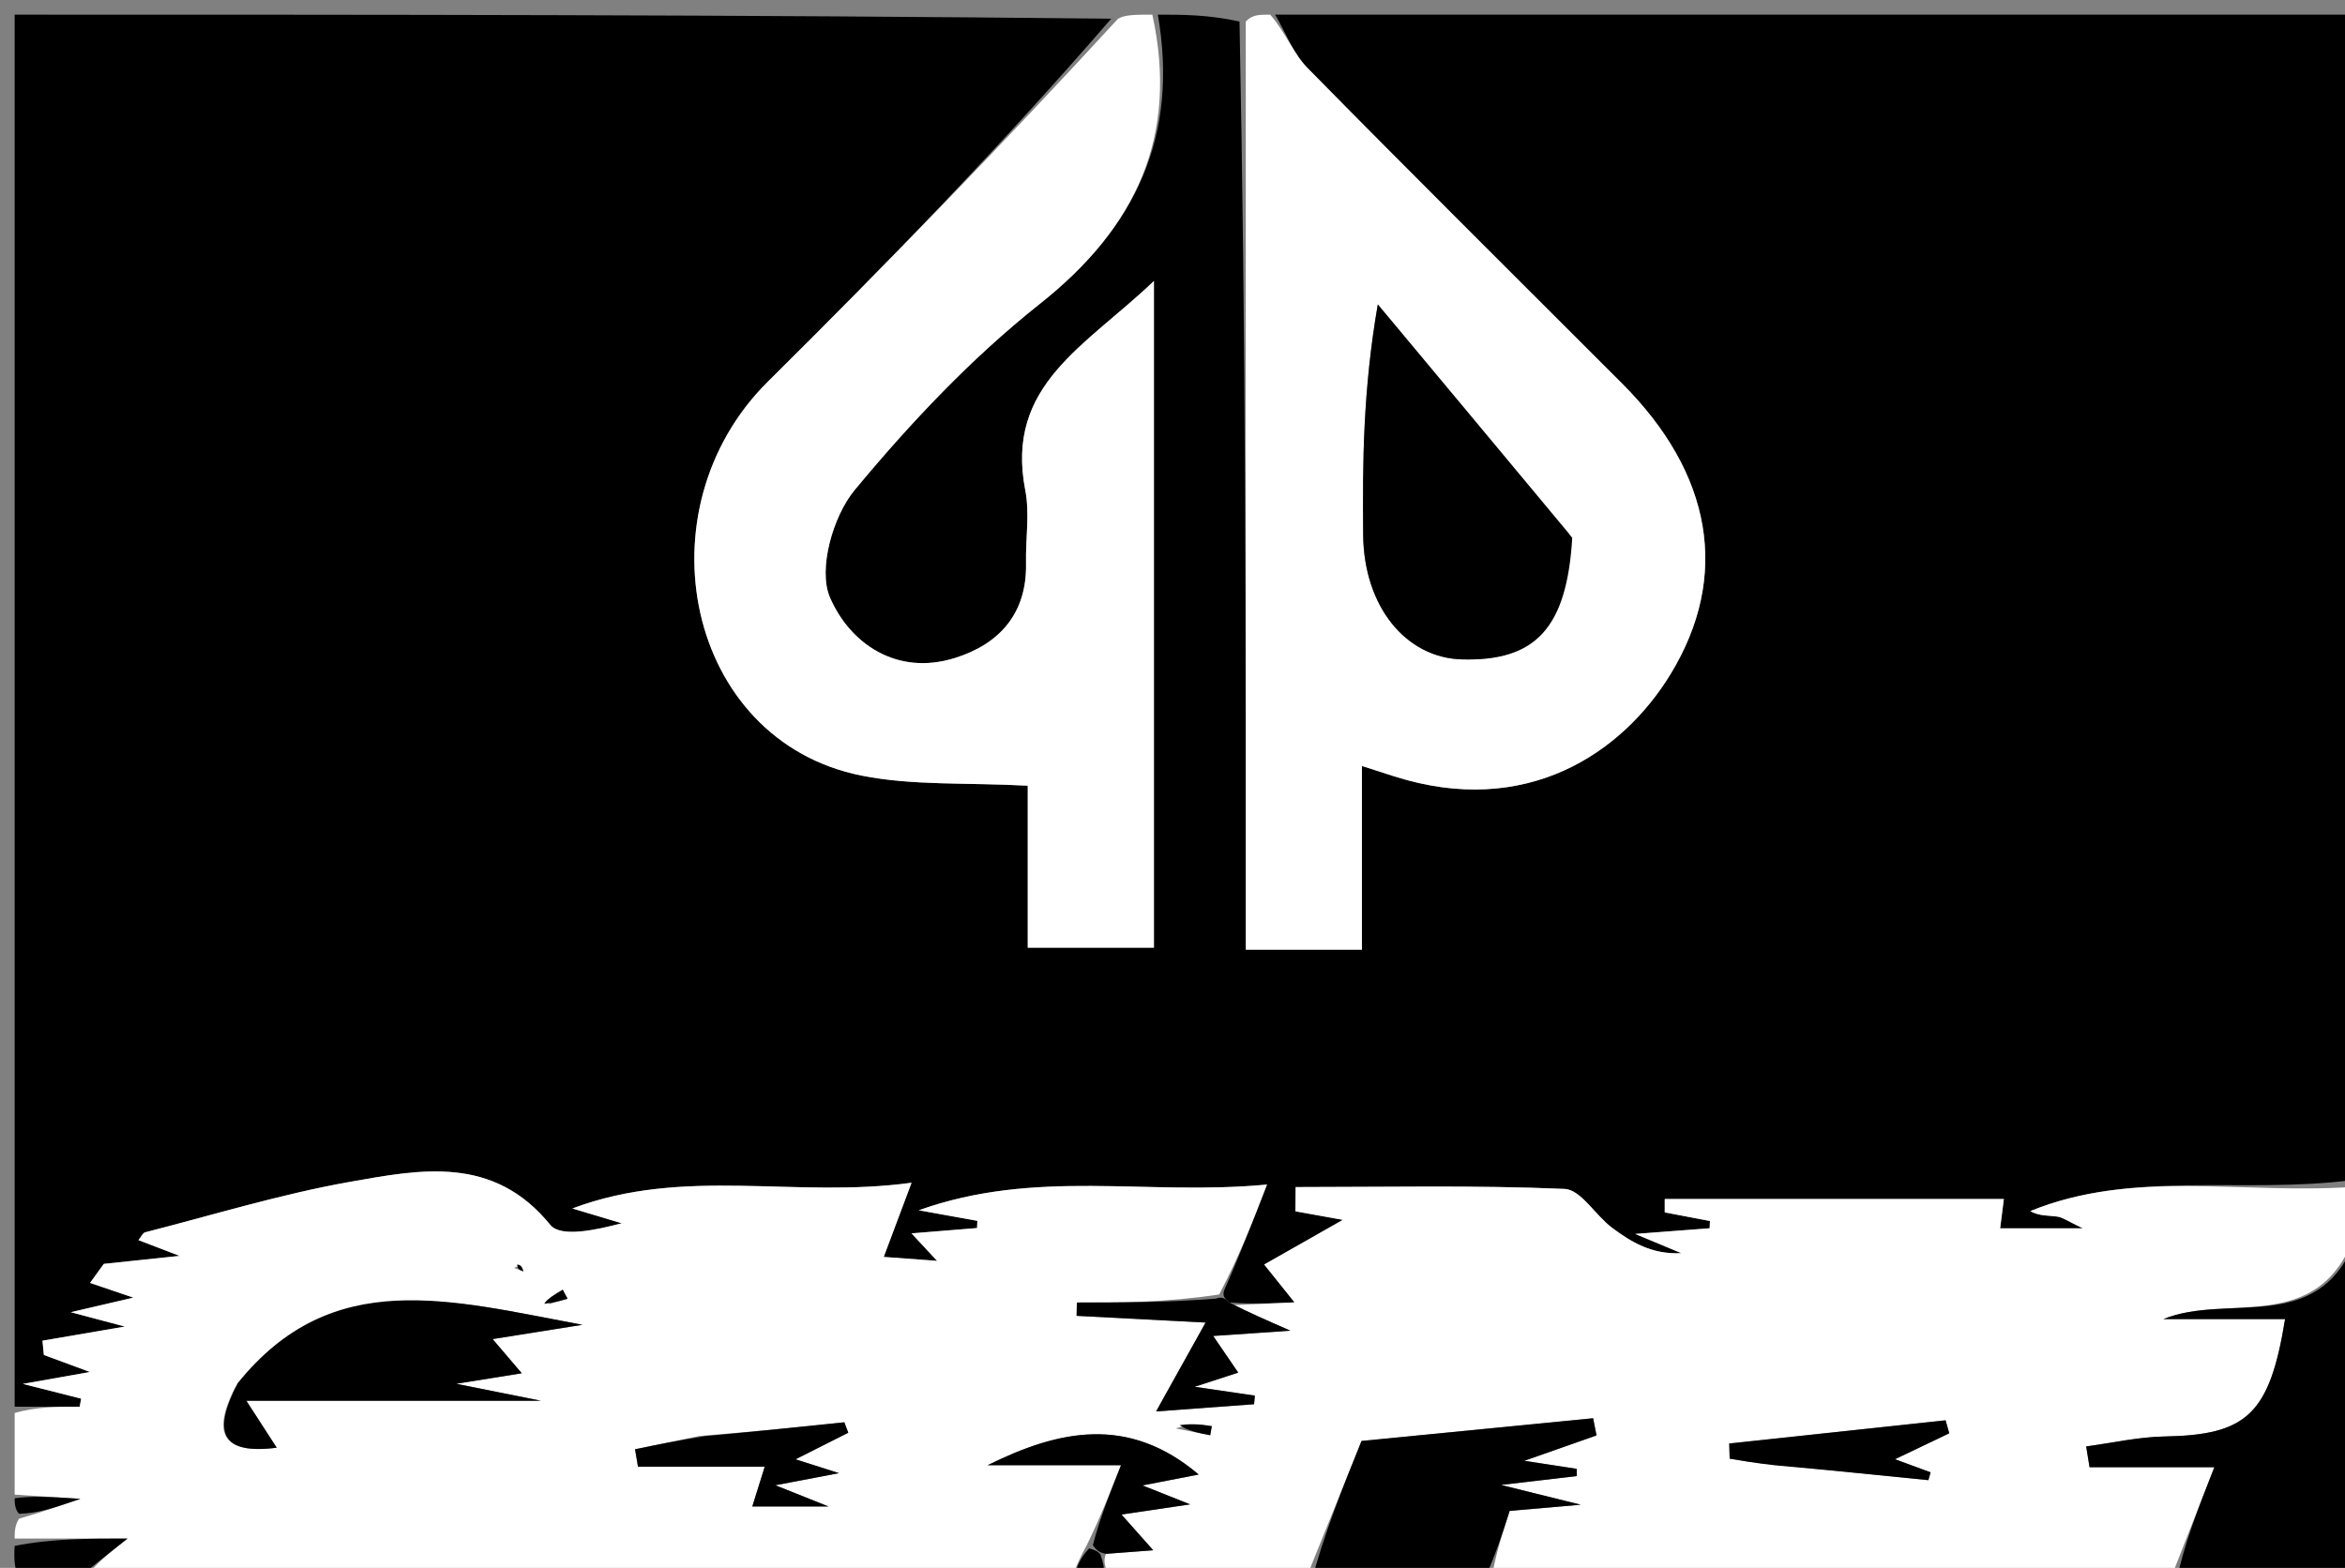 <svg version="1.1" id="Layer_1" xmlns="http://www.w3.org/2000/svg" xmlns:xlink="http://www.w3.org/1999/xlink" x="0px" y="0px"
	 width="100%" viewBox="0 0 160 107" enable-background="new 0 0 160 107" xml:space="preserve">
<rect x="0" y="0" width="160" height="107" fill="#808080" stroke="none"/>
<path fill="#000000" opacity="1" stroke="none" 
	d="
M1,96 
	C1,64.415 1,32.83 1,1 
	C25.687,1 50.375,1 75.817,1.278 
	C68.518,9.726 60.541,17.97 52.394,26.044 
	C43.563,34.795 46.816,50.542 58.785,52.931 
	C62.286,53.629 65.972,53.397 70.123,53.62 
	C70.123,57.11 70.123,61.007 70.123,64.673 
	C73.391,64.673 76.129,64.673 78.733,64.673 
	C78.733,49.633 78.733,34.922 78.733,19.174 
	C74.089,23.63 68.557,26.255 69.954,33.453 
	C70.266,35.057 69.97,36.773 70.006,38.437 
	C70.08,41.866 68.187,43.952 65.168,44.901 
	C61.162,46.159 57.97,43.893 56.623,40.762 
	C55.804,38.857 56.829,35.233 58.31,33.447 
	C62.116,28.856 66.294,24.423 70.958,20.729 
	C77.541,15.514 80.43,9.255 79,1 
	C80.714,1 82.429,1 84.572,1.469 
	C85,22.835 85,43.733 85,64.811 
	C87.804,64.811 90.204,64.811 92.925,64.811 
	C92.925,60.549 92.925,56.462 92.925,52.273 
	C93.872,52.578 94.496,52.781 95.121,52.98 
	C104.132,55.852 110.693,51.397 113.978,46.011 
	C118.067,39.309 116.818,32.32 110.683,26.181 
	C103.518,19.009 96.319,11.871 89.213,4.642 
	C88.244,3.656 87.727,2.225 87,1 
	C111.596,1 136.193,1 161,1 
	C161,27.354 161,53.708 160.532,80.531 
	C152.888,81.516 145.548,79.793 138.526,82.651 
	C139.144,83.003 139.765,82.941 140.366,83.025 
	C140.747,83.078 141.098,83.347 142.115,83.827 
	C139.658,83.827 138.038,83.827 136.471,83.827 
	C136.596,82.842 136.7,82.018 136.724,81.828 
	C128.823,81.828 121.204,81.828 113.586,81.828 
	C113.586,82.132 113.585,82.435 113.585,82.739 
	C114.614,82.935 115.642,83.131 116.67,83.327 
	C116.664,83.492 116.657,83.657 116.65,83.823 
	C115.204,83.932 113.757,84.042 111.568,84.209 
	C113.072,84.836 113.894,85.179 114.717,85.522 
	C112.717,85.625 111.302,84.769 109.985,83.784 
	C108.852,82.936 107.862,81.185 106.752,81.137 
	C100.645,80.874 94.52,81.011 88.401,81.011 
	C88.395,81.563 88.39,82.114 88.385,82.666 
	C89.731,82.908 91.078,83.15 91.625,83.249 
	C90.033,84.153 88.146,85.225 86.258,86.297 
	C86.937,87.144 87.616,87.992 88.327,88.88 
	C87.021,88.94 85.551,89.007 83.883,88.891 
	C83.549,88.592 83.411,88.477 83.516,88.077 
	C84.577,85.676 85.397,83.559 86.449,80.84 
	C78.195,81.622 70.73,79.728 62.687,82.594 
	C64.6,82.939 65.643,83.128 66.686,83.316 
	C66.678,83.479 66.671,83.643 66.664,83.807 
	C65.222,83.924 63.78,84.042 62.192,84.171 
	C62.721,84.739 63.152,85.202 63.938,86.047 
	C62.357,85.931 61.261,85.85 60.297,85.779 
	C60.912,84.137 61.441,82.727 62.196,80.715 
	C54.246,81.81 46.725,79.59 39.052,82.472 
	C40.496,82.905 41.457,83.192 42.417,83.48 
	C40.656,83.95 38.255,84.462 37.551,83.596 
	C33.664,78.811 28.685,79.802 23.856,80.659 
	C19.15,81.494 14.547,82.913 9.905,84.098 
	C9.736,84.141 9.626,84.416 9.447,84.632 
	C10.238,84.935 10.933,85.201 12.253,85.707 
	C10.104,85.934 8.595,86.093 7.085,86.253 
	C6.771,86.686 6.456,87.119 6.142,87.552 
	C6.997,87.842 7.852,88.132 9.101,88.556 
	C7.559,88.915 6.534,89.154 4.832,89.55 
	C6.307,89.943 7.012,90.13 8.518,90.531 
	C6.045,90.955 4.471,91.225 2.898,91.495 
	C2.929,91.82 2.96,92.145 2.991,92.469 
	C3.84,92.783 4.688,93.096 6.14,93.632 
	C4.416,93.937 3.357,94.125 1.558,94.444 
	C3.392,94.908 4.464,95.179 5.536,95.45 
	C5.503,95.633 5.469,95.817 5.436,96 
	C3.957,96 2.479,96 1,96 
z"/>
<path fill="#FFFFFF" opacity="1" stroke="none" 
	d="
M1,96.428 
	C2.479,96 3.957,96 5.436,96 
	C5.469,95.817 5.503,95.633 5.536,95.45 
	C4.464,95.179 3.392,94.908 1.558,94.444 
	C3.357,94.125 4.416,93.937 6.14,93.632 
	C4.688,93.096 3.84,92.783 2.991,92.469 
	C2.96,92.145 2.929,91.82 2.898,91.495 
	C4.471,91.225 6.045,90.955 8.518,90.531 
	C7.012,90.13 6.307,89.943 4.832,89.55 
	C6.534,89.154 7.559,88.915 9.101,88.556 
	C7.852,88.132 6.997,87.842 6.142,87.552 
	C6.456,87.119 6.771,86.686 7.085,86.253 
	C8.595,86.093 10.104,85.934 12.253,85.707 
	C10.933,85.201 10.238,84.935 9.447,84.632 
	C9.626,84.416 9.736,84.141 9.905,84.098 
	C14.547,82.913 19.15,81.494 23.856,80.659 
	C28.685,79.802 33.664,78.811 37.551,83.596 
	C38.255,84.462 40.656,83.95 42.417,83.48 
	C41.457,83.192 40.496,82.905 39.052,82.472 
	C46.725,79.59 54.246,81.81 62.196,80.715 
	C61.441,82.727 60.912,84.137 60.297,85.779 
	C61.261,85.85 62.357,85.931 63.938,86.047 
	C63.152,85.202 62.721,84.739 62.192,84.171 
	C63.78,84.042 65.222,83.924 66.664,83.807 
	C66.671,83.643 66.678,83.479 66.686,83.316 
	C65.643,83.128 64.6,82.939 62.687,82.594 
	C70.73,79.728 78.195,81.622 86.449,80.84 
	C85.397,83.559 84.577,85.676 83.187,88.341 
	C79.569,88.89 76.522,88.89 73.476,88.89 
	C73.47,89.193 73.463,89.496 73.457,89.799 
	C76.283,89.947 79.109,90.094 82.257,90.259 
	C80.974,92.561 79.972,94.36 78.879,96.324 
	C81.56,96.126 83.564,95.978 85.567,95.83 
	C85.584,95.634 85.601,95.439 85.618,95.244 
	C84.539,95.085 83.46,94.927 81.51,94.641 
	C83.113,94.12 83.826,93.888 84.485,93.674 
	C83.967,92.916 83.484,92.209 82.777,91.173 
	C84.784,91.036 86.215,90.938 88.046,90.812 
	C86.454,90.114 85.267,89.594 84.08,89.074 
	C85.551,89.007 87.021,88.94 88.327,88.88 
	C87.616,87.992 86.937,87.144 86.258,86.297 
	C88.146,85.225 90.033,84.153 91.625,83.249 
	C91.078,83.15 89.731,82.908 88.385,82.666 
	C88.39,82.114 88.395,81.563 88.401,81.011 
	C94.52,81.011 100.645,80.874 106.752,81.137 
	C107.862,81.185 108.852,82.936 109.985,83.784 
	C111.302,84.769 112.717,85.625 114.717,85.522 
	C113.894,85.179 113.072,84.836 111.568,84.209 
	C113.757,84.042 115.204,83.932 116.65,83.823 
	C116.657,83.657 116.664,83.492 116.67,83.327 
	C115.642,83.131 114.614,82.935 113.585,82.739 
	C113.585,82.435 113.586,82.132 113.586,81.828 
	C121.204,81.828 128.823,81.828 136.724,81.828 
	C136.7,82.018 136.596,82.842 136.471,83.827 
	C138.038,83.827 139.658,83.827 142.115,83.827 
	C141.098,83.347 140.747,83.078 140.366,83.025 
	C139.765,82.941 139.144,83.003 138.526,82.651 
	C145.548,79.793 152.888,81.516 160.532,81 
	C161,82.067 161,83.133 160.667,84.307 
	C158.145,91.165 151.998,88.223 147.608,90.022 
	C150.356,90.022 153.103,90.022 155.911,90.022 
	C154.855,96.539 153.293,97.93 147.68,98.032 
	C145.896,98.064 144.12,98.473 142.34,98.71 
	C142.416,99.183 142.493,99.656 142.57,100.129 
	C145.319,100.129 148.069,100.129 151.085,100.129 
	C149.952,103.02 148.976,105.51 148,108 
	C132.646,108 117.292,108 101.768,107.744 
	C102.031,106.142 102.464,104.795 103.006,103.11 
	C103.758,103.045 105.206,102.919 107.855,102.689 
	C105.6,102.13 104.526,101.863 102.415,101.34 
	C104.883,101.05 106.233,100.892 107.583,100.734 
	C107.583,100.569 107.582,100.405 107.581,100.241 
	C106.499,100.075 105.417,99.91 104.001,99.693 
	C105.88,99.032 107.406,98.496 108.931,97.959 
	C108.854,97.569 108.777,97.178 108.7,96.788 
	C103.558,97.292 98.415,97.797 92.897,98.338 
	C91.644,101.445 90.322,104.722 89,108 
	C84.643,108 80.286,108 75.75,107.748 
	C75.406,107.023 75.242,106.551 75.456,106.042 
	C76.785,105.937 77.735,105.867 78.685,105.798 
	C77.966,104.988 77.399,104.348 76.52,103.358 
	C78.247,103.102 79.421,102.929 81.205,102.665 
	C79.848,102.126 79.114,101.834 77.951,101.373 
	C79.532,101.066 80.573,100.863 81.787,100.628 
	C76.981,96.546 72.209,97.6 67.389,99.992 
	C70.182,99.992 72.976,99.992 76.487,99.992 
	C75.659,102.076 75.031,103.657 74.148,105.456 
	C73.596,106.448 73.298,107.224 73,108 
	C50.646,108 28.292,108 5.781,107.713 
	C6.56,106.688 7.496,105.949 8.698,105 
	C6.03,105 3.515,105 1,105 
	C1,104.556 1,104.111 1.3,103.639 
	C2.602,103.271 3.604,102.929 5.485,102.288 
	C3.421,102.156 2.21,102.078 1,102 
	C1,100.286 1,98.571 1,96.428 
M16.027,94.719 
	C14.499,97.734 15.062,99.285 18.88,98.798 
	C18.273,97.858 17.775,97.087 16.809,95.593 
	C23.528,95.593 29.568,95.593 36.901,95.593 
	C34.574,95.127 33.493,94.911 31.128,94.437 
	C33.528,94.051 34.604,93.878 35.601,93.718 
	C34.963,92.971 34.415,92.328 33.612,91.386 
	C35.614,91.068 37.092,90.832 39.74,90.411 
	C30.656,88.721 22.667,86.386 16.027,94.719 
M47.715,98 
	C46.253,98.302 44.791,98.603 43.329,98.905 
	C43.396,99.302 43.464,99.7 43.531,100.097 
	C46.285,100.097 49.04,100.097 52.176,100.097 
	C51.826,101.22 51.607,101.921 51.33,102.81 
	C52.812,102.81 54.238,102.81 56.533,102.81 
	C54.92,102.167 54.11,101.843 52.9,101.361 
	C54.393,101.077 55.462,100.874 57.246,100.535 
	C55.72,100.049 54.98,99.813 54.28,99.59 
	C55.499,98.975 56.688,98.375 57.878,97.776 
	C57.788,97.538 57.699,97.301 57.609,97.064 
	C54.606,97.376 51.604,97.688 47.715,98 
M121.573,100 
	C124.906,100.338 128.239,100.676 131.572,101.013 
	C131.623,100.835 131.675,100.657 131.726,100.479 
	C130.909,100.178 130.093,99.878 129.296,99.585 
	C130.5,99.009 131.75,98.411 132.999,97.814 
	C132.915,97.518 132.832,97.223 132.748,96.928 
	C127.828,97.455 122.907,97.983 117.986,98.511 
	C117.996,98.856 118.005,99.201 118.015,99.546 
	C118.897,99.697 119.778,99.849 121.573,100 
M37.492,88.995 
	C37.903,88.873 38.314,88.752 38.724,88.63 
	C38.615,88.426 38.505,88.222 38.395,88.018 
	C37.855,88.334 37.316,88.649 37.492,88.995 
M80.212,97.479 
	C80.999,97.636 81.786,97.792 82.572,97.949 
	C82.609,97.742 82.645,97.535 82.682,97.328 
	C82.046,97.23 81.41,97.132 80.212,97.479 
M35.07,86.524 
	C35.283,86.605 35.496,86.686 35.71,86.767 
	C35.643,86.538 35.577,86.308 35.07,86.524 
z"/>
<path fill="#FFFFFF" opacity="1" stroke="none" 
	d="
M78.625,1 
	C80.43,9.255 77.541,15.514 70.958,20.729 
	C66.294,24.423 62.116,28.856 58.31,33.447 
	C56.829,35.233 55.804,38.857 56.623,40.762 
	C57.97,43.893 61.162,46.159 65.168,44.901 
	C68.187,43.952 70.08,41.866 70.006,38.437 
	C69.97,36.773 70.266,35.057 69.954,33.453 
	C68.557,26.255 74.089,23.63 78.733,19.174 
	C78.733,34.922 78.733,49.633 78.733,64.673 
	C76.129,64.673 73.391,64.673 70.123,64.673 
	C70.123,61.007 70.123,57.11 70.123,53.62 
	C65.972,53.397 62.286,53.629 58.785,52.931 
	C46.816,50.542 43.563,34.795 52.394,26.044 
	C60.541,17.97 68.518,9.726 76.285,1.278 
	C76.75,1 77.5,1 78.625,1 
z"/>
<path fill="#FFFFFF" opacity="1" stroke="none" 
	d="
M86.667,1 
	C87.727,2.225 88.244,3.656 89.213,4.642 
	C96.319,11.871 103.518,19.009 110.683,26.181 
	C116.818,32.32 118.067,39.309 113.978,46.011 
	C110.693,51.397 104.132,55.852 95.121,52.98 
	C94.496,52.781 93.872,52.578 92.925,52.273 
	C92.925,56.462 92.925,60.549 92.925,64.811 
	C90.204,64.811 87.804,64.811 85,64.811 
	C85,43.733 85,22.835 85,1.469 
	C85.444,1 85.889,1 86.667,1 
M107.04,36.394 
	C102.696,31.187 98.352,25.981 94.008,20.774 
	C93,26.597 92.963,31.555 93.01,36.512 
	C93.056,41.373 95.91,44.905 99.766,45 
	C104.754,45.122 106.9,42.909 107.04,36.394 
z"/>
<path fill="#000000" opacity="1" stroke="none" 
	d="
M148.477,108 
	C148.976,105.51 149.952,103.02 151.085,100.129 
	C148.069,100.129 145.319,100.129 142.57,100.129 
	C142.493,99.656 142.416,99.183 142.34,98.71 
	C144.12,98.473 145.896,98.064 147.68,98.032 
	C153.293,97.93 154.855,96.539 155.911,90.022 
	C153.103,90.022 150.356,90.022 147.608,90.022 
	C151.998,88.223 158.145,91.165 160.667,84.707 
	C161,92.569 161,100.138 161,108 
	C156.989,108 152.971,108 148.477,108 
z"/>
<path fill="#000000" opacity="1" stroke="none" 
	d="
M89.461,108 
	C90.322,104.722 91.644,101.445 92.897,98.338 
	C98.415,97.797 103.558,97.292 108.7,96.788 
	C108.777,97.178 108.854,97.569 108.931,97.959 
	C107.406,98.496 105.88,99.032 104.001,99.693 
	C105.417,99.91 106.499,100.075 107.581,100.241 
	C107.582,100.405 107.583,100.569 107.583,100.734 
	C106.233,100.892 104.883,101.05 102.415,101.34 
	C104.526,101.863 105.6,102.13 107.855,102.689 
	C105.206,102.919 103.758,103.045 103.006,103.11 
	C102.464,104.795 102.031,106.142 101.299,107.744 
	C97.307,108 93.614,108 89.461,108 
z"/>
<path fill="#000000" opacity="1" stroke="none" 
	d="
M1,105.5 
	C3.515,105 6.03,105 8.698,105 
	C7.496,105.949 6.56,106.688 5.312,107.713 
	C3.748,107.171 0.685,109.963 1,105.5 
z"/>
<path fill="#000000" opacity="1" stroke="none" 
	d="
M1,102.25 
	C2.21,102.078 3.421,102.156 5.485,102.288 
	C3.604,102.929 2.602,103.271 1.3,103.306 
	C1,103 1,102.5 1,102.25 
z"/>
<path fill="#000000" opacity="1" stroke="none" 
	d="
M75.077,106.078 
	C75.242,106.551 75.406,107.023 75.286,107.748 
	C74.556,108 74.111,108 73.333,108 
	C73.298,107.224 73.596,106.448 74.309,105.671 
	C74.842,105.806 74.959,105.942 75.077,106.078 
z"/>
<path fill="#000000" opacity="1" stroke="none" 
	d="
M16.218,94.394 
	C22.667,86.386 30.656,88.721 39.74,90.411 
	C37.092,90.832 35.614,91.068 33.612,91.386 
	C34.415,92.328 34.963,92.971 35.601,93.718 
	C34.604,93.878 33.528,94.051 31.128,94.437 
	C33.493,94.911 34.574,95.127 36.901,95.593 
	C29.568,95.593 23.528,95.593 16.809,95.593 
	C17.775,97.087 18.273,97.858 18.88,98.798 
	C15.062,99.285 14.499,97.734 16.218,94.394 
z"/>
<path fill="#000000" opacity="1" stroke="none" 
	d="
M74.564,105.455 
	C75.031,103.657 75.659,102.076 76.487,99.992 
	C72.976,99.992 70.182,99.992 67.389,99.992 
	C72.209,97.6 76.981,96.546 81.787,100.628 
	C80.573,100.863 79.532,101.066 77.951,101.373 
	C79.114,101.834 79.848,102.126 81.205,102.665 
	C79.421,102.929 78.247,103.102 76.52,103.358 
	C77.399,104.348 77.966,104.988 78.685,105.798 
	C77.735,105.867 76.785,105.937 75.456,106.042 
	C74.959,105.942 74.842,105.806 74.564,105.455 
z"/>
<path fill="#000000" opacity="1" stroke="none" 
	d="
M48.158,98 
	C51.604,97.688 54.606,97.376 57.609,97.064 
	C57.699,97.301 57.788,97.538 57.878,97.776 
	C56.688,98.375 55.499,98.975 54.28,99.59 
	C54.98,99.813 55.72,100.049 57.246,100.535 
	C55.462,100.874 54.393,101.077 52.9,101.361 
	C54.11,101.843 54.92,102.167 56.533,102.81 
	C54.238,102.81 52.812,102.81 51.33,102.81 
	C51.607,101.921 51.826,101.22 52.176,100.097 
	C49.04,100.097 46.285,100.097 43.531,100.097 
	C43.464,99.7 43.396,99.302 43.329,98.905 
	C44.791,98.603 46.253,98.302 48.158,98 
z"/>
<path fill="#000000" opacity="1" stroke="none" 
	d="
M121.116,100 
	C119.778,99.849 118.897,99.697 118.015,99.546 
	C118.005,99.201 117.996,98.856 117.986,98.511 
	C122.907,97.983 127.828,97.455 132.748,96.928 
	C132.832,97.223 132.915,97.518 132.999,97.814 
	C131.75,98.411 130.5,99.009 129.296,99.585 
	C130.093,99.878 130.909,100.178 131.726,100.479 
	C131.675,100.657 131.623,100.835 131.572,101.013 
	C128.239,100.676 124.906,100.338 121.116,100 
z"/>
<path fill="#000000" opacity="1" stroke="none" 
	d="
M83.883,88.891 
	C85.267,89.594 86.454,90.114 88.046,90.812 
	C86.215,90.938 84.784,91.036 82.777,91.173 
	C83.484,92.209 83.967,92.916 84.485,93.674 
	C83.826,93.888 83.113,94.12 81.51,94.641 
	C83.46,94.927 84.539,95.085 85.618,95.244 
	C85.601,95.439 85.584,95.634 85.567,95.83 
	C83.564,95.978 81.56,96.126 78.879,96.324 
	C79.972,94.36 80.974,92.561 82.257,90.259 
	C79.109,90.094 76.283,89.947 73.457,89.799 
	C73.463,89.496 73.47,89.193 73.476,88.89 
	C76.522,88.89 79.569,88.89 82.945,88.626 
	C83.411,88.477 83.549,88.592 83.883,88.891 
z"/>
<path fill="#000000" opacity="1" stroke="none" 
	d="
M37.134,88.98 
	C37.316,88.649 37.855,88.334 38.395,88.018 
	C38.505,88.222 38.615,88.426 38.724,88.63 
	C38.314,88.752 37.903,88.873 37.134,88.98 
z"/>
<path fill="#000000" opacity="1" stroke="none" 
	d="
M80.493,97.257 
	C81.41,97.132 82.046,97.23 82.682,97.328 
	C82.645,97.535 82.609,97.742 82.572,97.949 
	C81.786,97.792 80.999,97.636 80.493,97.257 
z"/>
<path fill="#000000" opacity="1" stroke="none" 
	d="
M35.29,86.301 
	C35.577,86.308 35.643,86.538 35.71,86.767 
	C35.496,86.686 35.283,86.605 35.29,86.301 
z"/>
<path fill="#000000" opacity="1" stroke="none" 
	d="
M107.275,36.702 
	C106.9,42.909 104.754,45.122 99.766,45 
	C95.91,44.905 93.056,41.373 93.01,36.512 
	C92.963,31.555 93,26.597 94.008,20.774 
	C98.352,25.981 102.696,31.187 107.275,36.702 
z"/>
</svg>